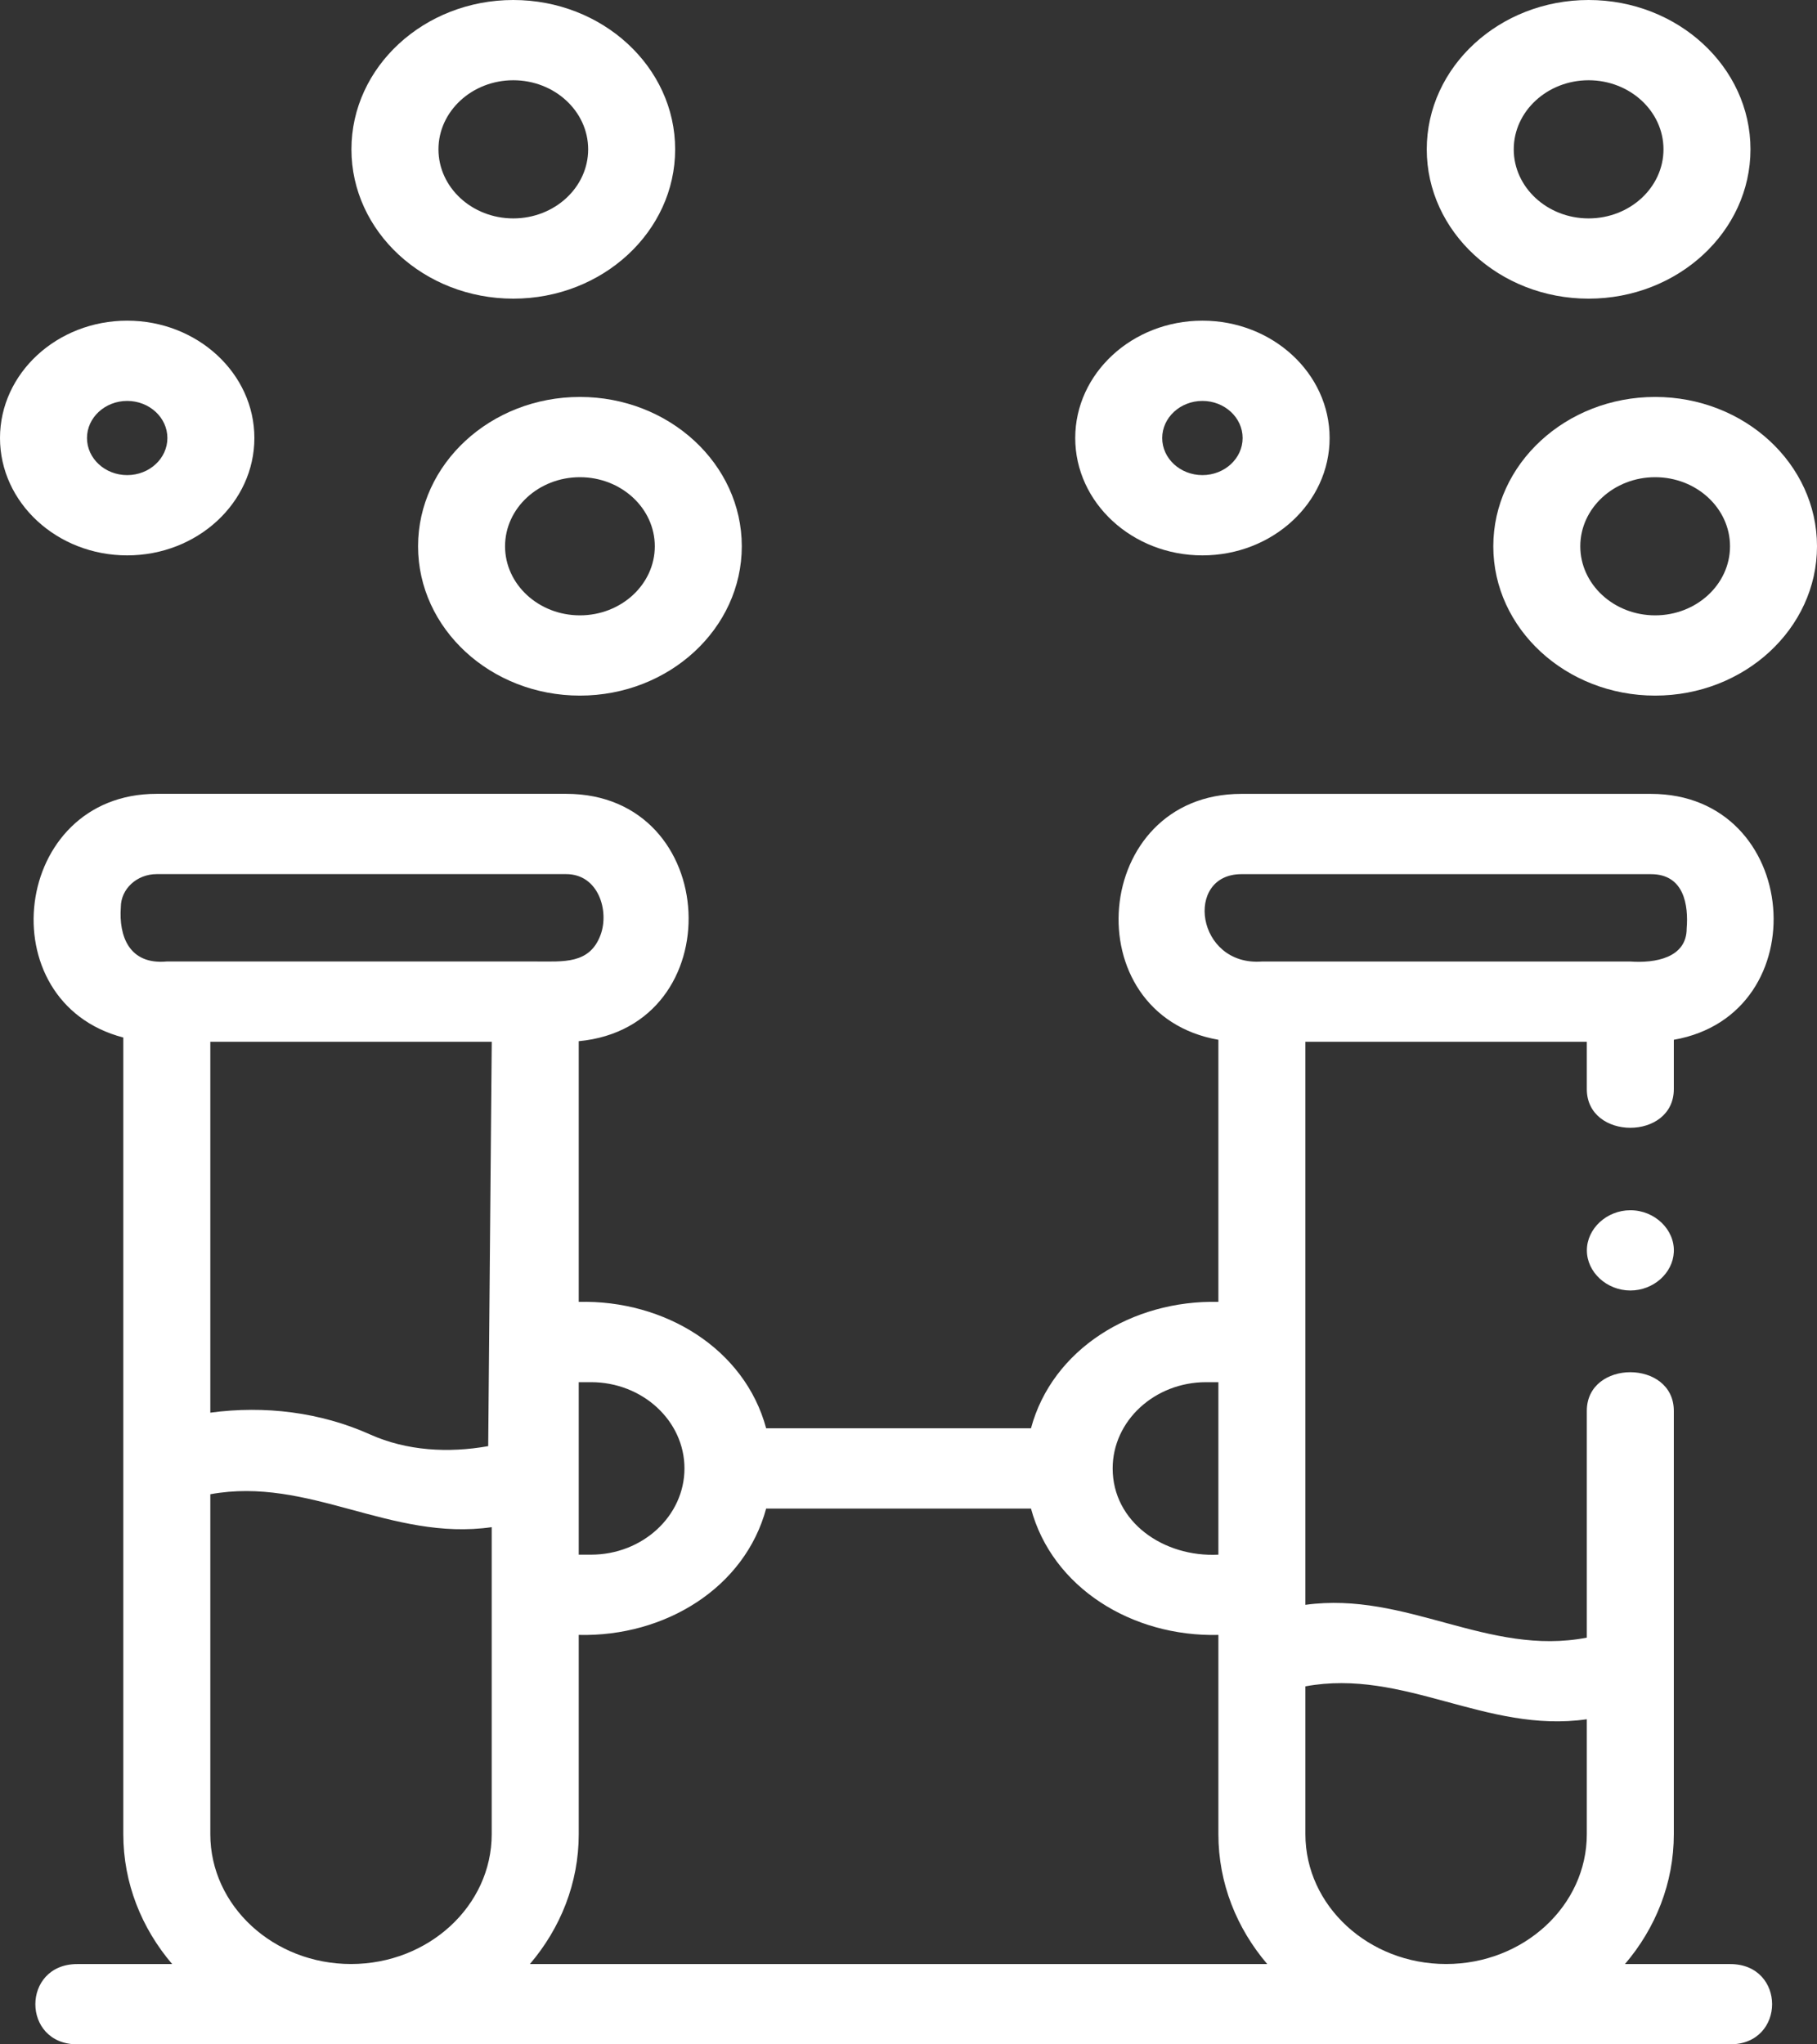 <svg width="80" height="90" viewBox="0 0 80 90" fill="none" xmlns="http://www.w3.org/2000/svg">
<rect x="0" y="0" width="80" height="90" fill="#333333" stroke="none"/>
<path d="M5.429 80.748C5.429 82.905 6.235 84.888 7.58 86.465H3.403C0.943 86.465 0.939 89.999 3.403 89.999H76.177C78.637 89.999 78.641 86.465 76.177 86.465H71.545C72.89 84.889 73.696 82.905 73.696 80.748V62.112C73.696 59.843 69.865 59.841 69.865 62.112V72.095C65.509 72.933 61.921 70.041 57.475 70.65V45.863H69.865V47.946C69.865 50.215 73.696 50.219 73.696 47.946V45.775C80.07 44.659 79.317 34.949 72.686 34.949H54.654C48.038 34.949 47.255 44.657 53.644 45.775V57.313C49.84 57.224 46.331 59.395 45.393 62.877H33.732C32.794 59.393 29.283 57.22 25.481 57.313V45.837C32.234 45.199 31.796 34.947 24.927 34.947H6.894C0.518 34.947 -0.551 44.119 5.429 45.675V80.748V80.748ZM21.495 63.664C21.396 63.684 21.535 63.659 21.495 63.664C19.748 63.975 17.911 63.875 16.293 63.149C14.11 62.17 11.658 61.866 9.26 62.191V45.863H21.651L21.495 63.664ZM25.481 80.748V71.975C29.285 72.065 32.794 69.896 33.732 66.412H45.393C46.331 69.896 49.842 72.067 53.644 71.975V80.748C53.644 82.905 54.45 84.888 55.795 86.465H23.33C24.675 84.888 25.481 82.903 25.481 80.748ZM53.104 60.848H53.644V68.442C51.222 68.563 48.989 66.999 48.989 64.645C48.989 62.55 50.835 60.848 53.104 60.848ZM26.021 60.848C28.29 60.848 30.136 62.552 30.136 64.645C30.136 66.739 28.29 68.442 26.021 68.442H25.481V60.848H26.021ZM5.32 39.936C5.32 39.134 6.027 38.482 6.896 38.482H24.929C26.356 38.482 26.83 40.108 26.442 41.157C25.963 42.451 24.82 42.328 23.568 42.328H7.346C5.68 42.481 5.227 41.205 5.32 39.936ZM9.26 80.748V65.782C13.605 64.986 17.206 67.865 21.649 67.231V80.748C21.649 83.9 18.869 86.463 15.455 86.463C12.039 86.463 9.26 83.9 9.26 80.748ZM57.475 80.748V74.239C61.82 73.438 65.421 76.322 69.865 75.688V80.748C69.865 83.9 67.085 86.463 63.67 86.463C60.255 86.463 57.475 83.9 57.475 80.748ZM74.262 40.876C74.262 42.173 72.869 42.407 71.781 42.33H55.56C52.655 42.543 52.133 38.484 54.655 38.484H72.688C74.154 38.482 74.344 39.853 74.262 40.876Z" fill="white"/>
<path d="M5.6 24.45C8.689 24.45 11.2 22.131 11.2 19.283C11.2 16.436 8.687 14.117 5.6 14.117C2.513 14.117 0 16.434 0 19.283C0 22.131 2.511 24.45 5.6 24.45ZM5.6 17.65C6.576 17.65 7.37 18.383 7.37 19.283C7.37 20.183 6.578 20.916 5.6 20.916C4.624 20.916 3.83 20.185 3.83 19.283C3.83 18.383 4.624 17.65 5.6 17.65Z" fill="white"/>
<path d="M22.599 13.148C26.528 13.148 29.726 10.199 29.726 6.574C29.726 2.95 26.53 0 22.599 0C18.67 0 15.473 2.95 15.473 6.574C15.473 10.199 18.67 13.148 22.599 13.148ZM22.599 3.533C24.417 3.533 25.896 4.897 25.896 6.574C25.896 8.251 24.417 9.615 22.599 9.615C20.781 9.615 19.305 8.251 19.305 6.574C19.305 4.899 20.783 3.533 22.599 3.533Z" fill="white"/>
<path d="M18.407 24.049C18.407 27.675 21.604 30.623 25.533 30.623C29.462 30.623 32.66 27.673 32.66 24.049C32.66 20.424 29.462 17.475 25.533 17.475C21.604 17.475 18.407 20.422 18.407 24.049ZM28.83 24.049C28.83 25.726 27.351 27.09 25.533 27.09C23.715 27.09 22.237 25.726 22.237 24.049C22.237 22.372 23.715 21.008 25.533 21.008C27.351 21.008 28.83 22.372 28.83 24.049Z" fill="white"/>
<path d="M52.941 24.45C56.029 24.45 58.541 22.131 58.541 19.283C58.541 16.436 56.029 14.117 52.941 14.117C49.852 14.117 47.341 16.436 47.341 19.283C47.341 22.131 49.852 24.45 52.941 24.45ZM52.941 17.65C53.916 17.65 54.711 18.383 54.711 19.283C54.711 20.183 53.916 20.916 52.941 20.916C51.965 20.916 51.17 20.185 51.17 19.283C51.172 18.383 51.965 17.65 52.941 17.65Z" fill="white"/>
<path d="M69.944 13.148C73.873 13.148 77.071 10.199 77.071 6.574C77.071 2.95 73.873 0 69.944 0C66.013 0 62.818 2.95 62.818 6.574C62.818 10.199 66.013 13.148 69.944 13.148ZM69.944 3.533C71.762 3.533 73.241 4.897 73.241 6.574C73.241 8.251 71.762 9.615 69.944 9.615C68.127 9.615 66.648 8.251 66.648 6.574C66.648 4.899 68.127 3.533 69.944 3.533Z" fill="white"/>
<path d="M65.748 24.049C65.748 27.675 68.945 30.623 72.874 30.623C76.803 30.623 80 27.673 80 24.049C80 20.424 76.803 17.475 72.874 17.475C68.945 17.475 65.748 20.422 65.748 24.049ZM76.17 24.049C76.17 25.726 74.692 27.09 72.874 27.09C71.056 27.09 69.578 25.726 69.578 24.049C69.578 22.372 71.056 21.008 72.874 21.008C74.692 21.008 76.17 22.372 76.17 24.049Z" fill="white"/>
<path d="M71.783 53.279C70.743 53.279 69.868 54.086 69.868 55.046C69.868 56.007 70.743 56.812 71.783 56.812C72.793 56.812 73.651 56.053 73.696 55.123C73.744 54.134 72.858 53.279 71.783 53.279Z" fill="white"/>
</svg>
